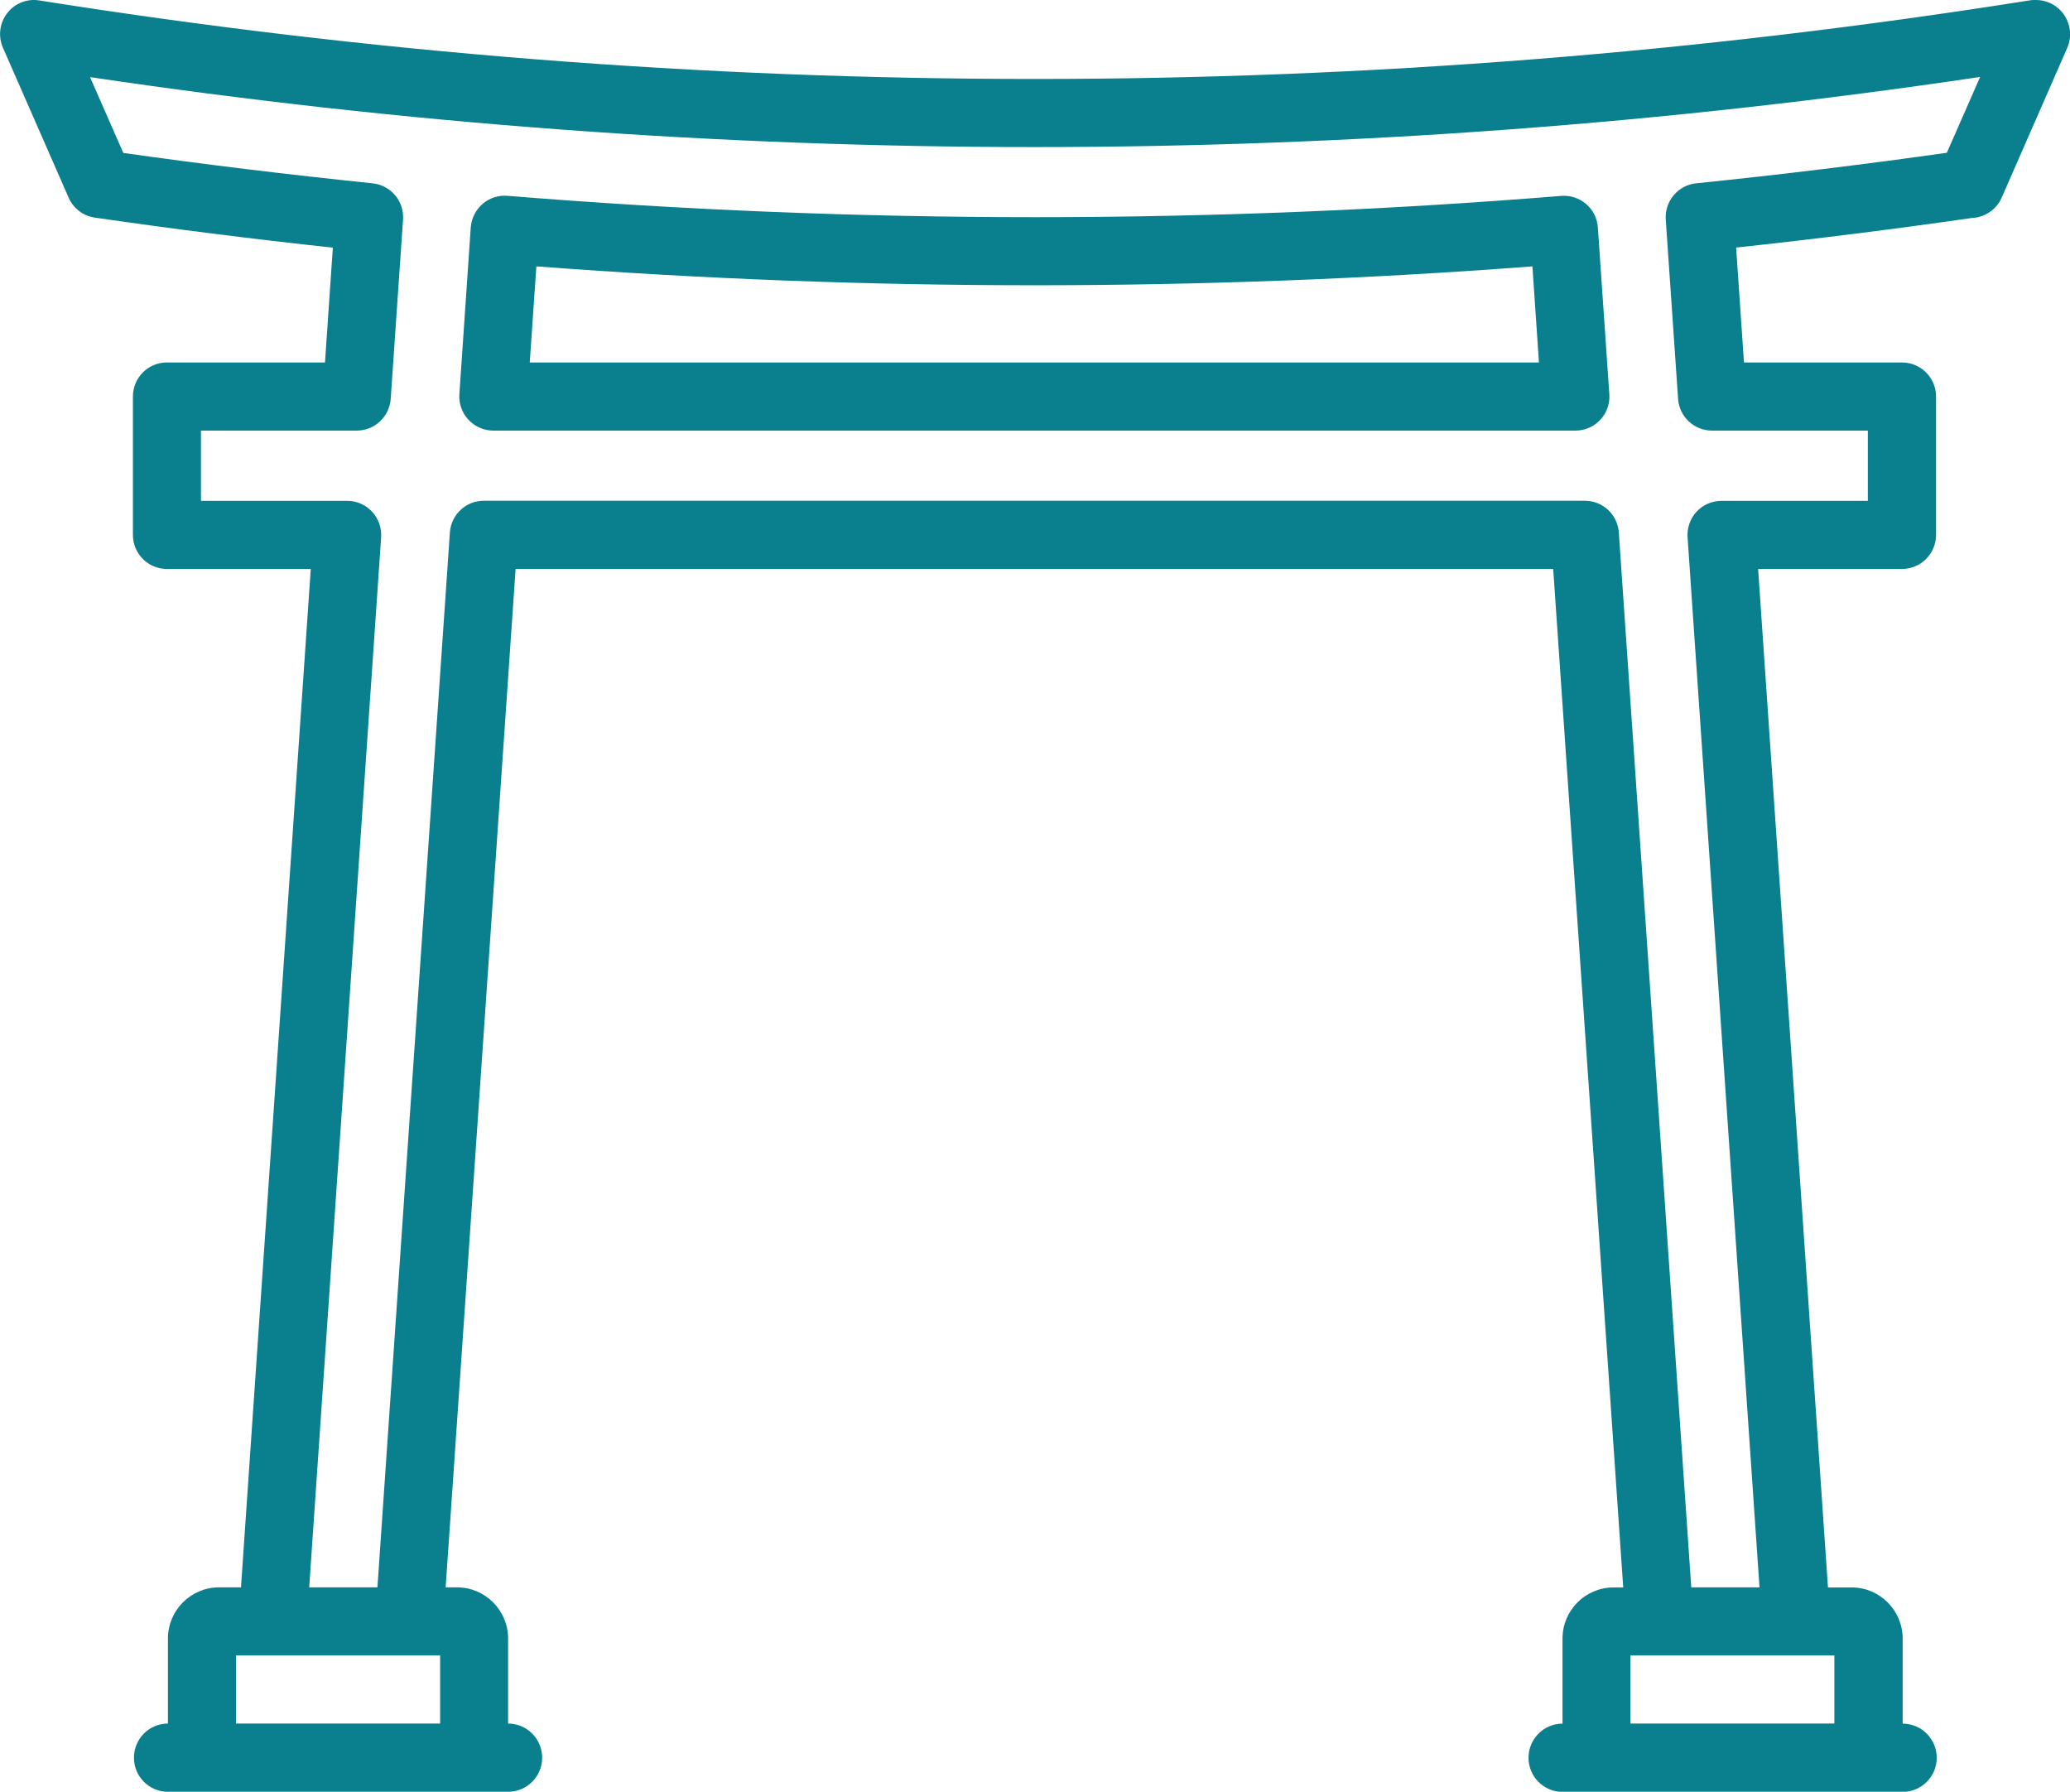 <?xml version="1.0" encoding="iso-8859-1"?>
<!-- Generator: Adobe Illustrator 16.0.0, SVG Export Plug-In . SVG Version: 6.00 Build 0)  -->
<!DOCTYPE svg PUBLIC "-//W3C//DTD SVG 1.1//EN" "http://www.w3.org/Graphics/SVG/1.1/DTD/svg11.dtd">
<svg version="1.1" id="Layer_1" xmlns="http://www.w3.org/2000/svg" xmlns:xlink="http://www.w3.org/1999/xlink" x="0px" y="0px"
	 width="24px" height="20.771px" viewBox="0 0 24 20.771" style="enable-background:new 0 0 24 20.771;" xml:space="preserve">
<path style="fill:#0A808F;" d="M5.884,2.27C5.779,2.261,5.675,2.295,5.595,2.364c-0.08,0.069-0.129,0.167-0.137,0.272L5.326,4.57
	C5.318,4.679,5.357,4.787,5.431,4.866C5.506,4.946,5.61,4.992,5.72,4.992h12.546c0.109,0,0.213-0.045,0.288-0.125
	s0.113-0.187,0.105-0.296l-0.133-1.934c-0.007-0.105-0.056-0.204-0.136-0.272c-0.081-0.069-0.184-0.103-0.29-0.094
	C14.047,2.6,9.938,2.6,5.884,2.27z M17.843,4.202H6.142l0.077-1.114c3.834,0.292,7.715,0.292,11.548,0L17.843,4.202z"/>
<path style="fill:#0A808F;" d="M23.936,0.179C23.863,0.067,23.739,0,23.605,0h-0.015c-0.021,0-0.041,0.001-0.062,0.005
	c-7.655,1.214-15.418,1.214-23.073,0C0.313-0.018,0.17,0.039,0.083,0.153c-0.088,0.114-0.107,0.268-0.049,0.4
	c0,0,0.711,1.623,0.759,1.732C0.845,2.41,0.959,2.503,1.1,2.523C2.004,2.654,2.93,2.771,3.859,2.871L3.768,4.202H1.935
	c-0.218,0-0.394,0.177-0.394,0.395v1.604c0,0.218,0.176,0.395,0.394,0.395h1.668L2.794,18.402H2.539
	c-0.326,0-0.592,0.266-0.592,0.593v0.986c-0.218,0-0.394,0.177-0.394,0.396c0,0.218,0.176,0.395,0.394,0.395h3.944
	c0.218,0,0.395-0.177,0.395-0.395c0-0.219-0.177-0.396-0.395-0.396v-0.986c0-0.327-0.266-0.593-0.592-0.593H5.167L5.978,6.596h12.03
	l0.812,11.807h-0.113c-0.326,0-0.591,0.266-0.591,0.593v0.986c-0.218,0-0.394,0.177-0.394,0.396c0,0.218,0.176,0.395,0.394,0.395
	h3.944c0.218,0,0.395-0.177,0.395-0.395c0-0.219-0.177-0.396-0.395-0.396v-0.986c0-0.327-0.265-0.593-0.591-0.593h-0.275
	l-0.81-11.807h1.668c0.218,0,0.395-0.177,0.395-0.395V4.597c0-0.218-0.177-0.395-0.395-0.395h-1.832l-0.091-1.332
	c0.919-0.099,1.837-0.214,2.733-0.343c0.149-0.006,0.285-0.096,0.346-0.236l0.761-1.738C24.021,0.431,24.009,0.291,23.936,0.179z
	 M2.736,19.981v-0.79h2.367v0.79H2.736z M21.27,19.981h-2.366v-0.79h0.337h0h0h1.58h0h0.001h0.446V19.981L21.27,19.981z
	 M22.572,1.771c-0.954,0.135-1.93,0.254-2.906,0.354c-0.211,0.021-0.367,0.208-0.353,0.42l0.143,2.079
	c0.014,0.207,0.186,0.368,0.394,0.368h1.806v0.814h-1.696c-0.109,0-0.214,0.045-0.289,0.125c-0.074,0.08-0.112,0.187-0.105,0.296
	L20.4,18.402h-0.791l-0.84-12.229c-0.014-0.207-0.186-0.368-0.394-0.368H5.609c-0.207,0-0.379,0.161-0.393,0.368l-0.84,12.229H3.585
	L4.419,6.228c0.007-0.109-0.031-0.216-0.105-0.296S4.135,5.806,4.026,5.806H2.33V4.992h1.806c0.208,0,0.379-0.161,0.394-0.368
	l0.143-2.079c0.015-0.212-0.142-0.398-0.354-0.42c-0.971-0.1-1.941-0.218-2.889-0.352c-0.009-0.022-0.02-0.045-0.031-0.07
	L1.044,0.894c7.274,1.082,14.639,1.081,21.914-0.002L22.572,1.771z"/>
</svg>
